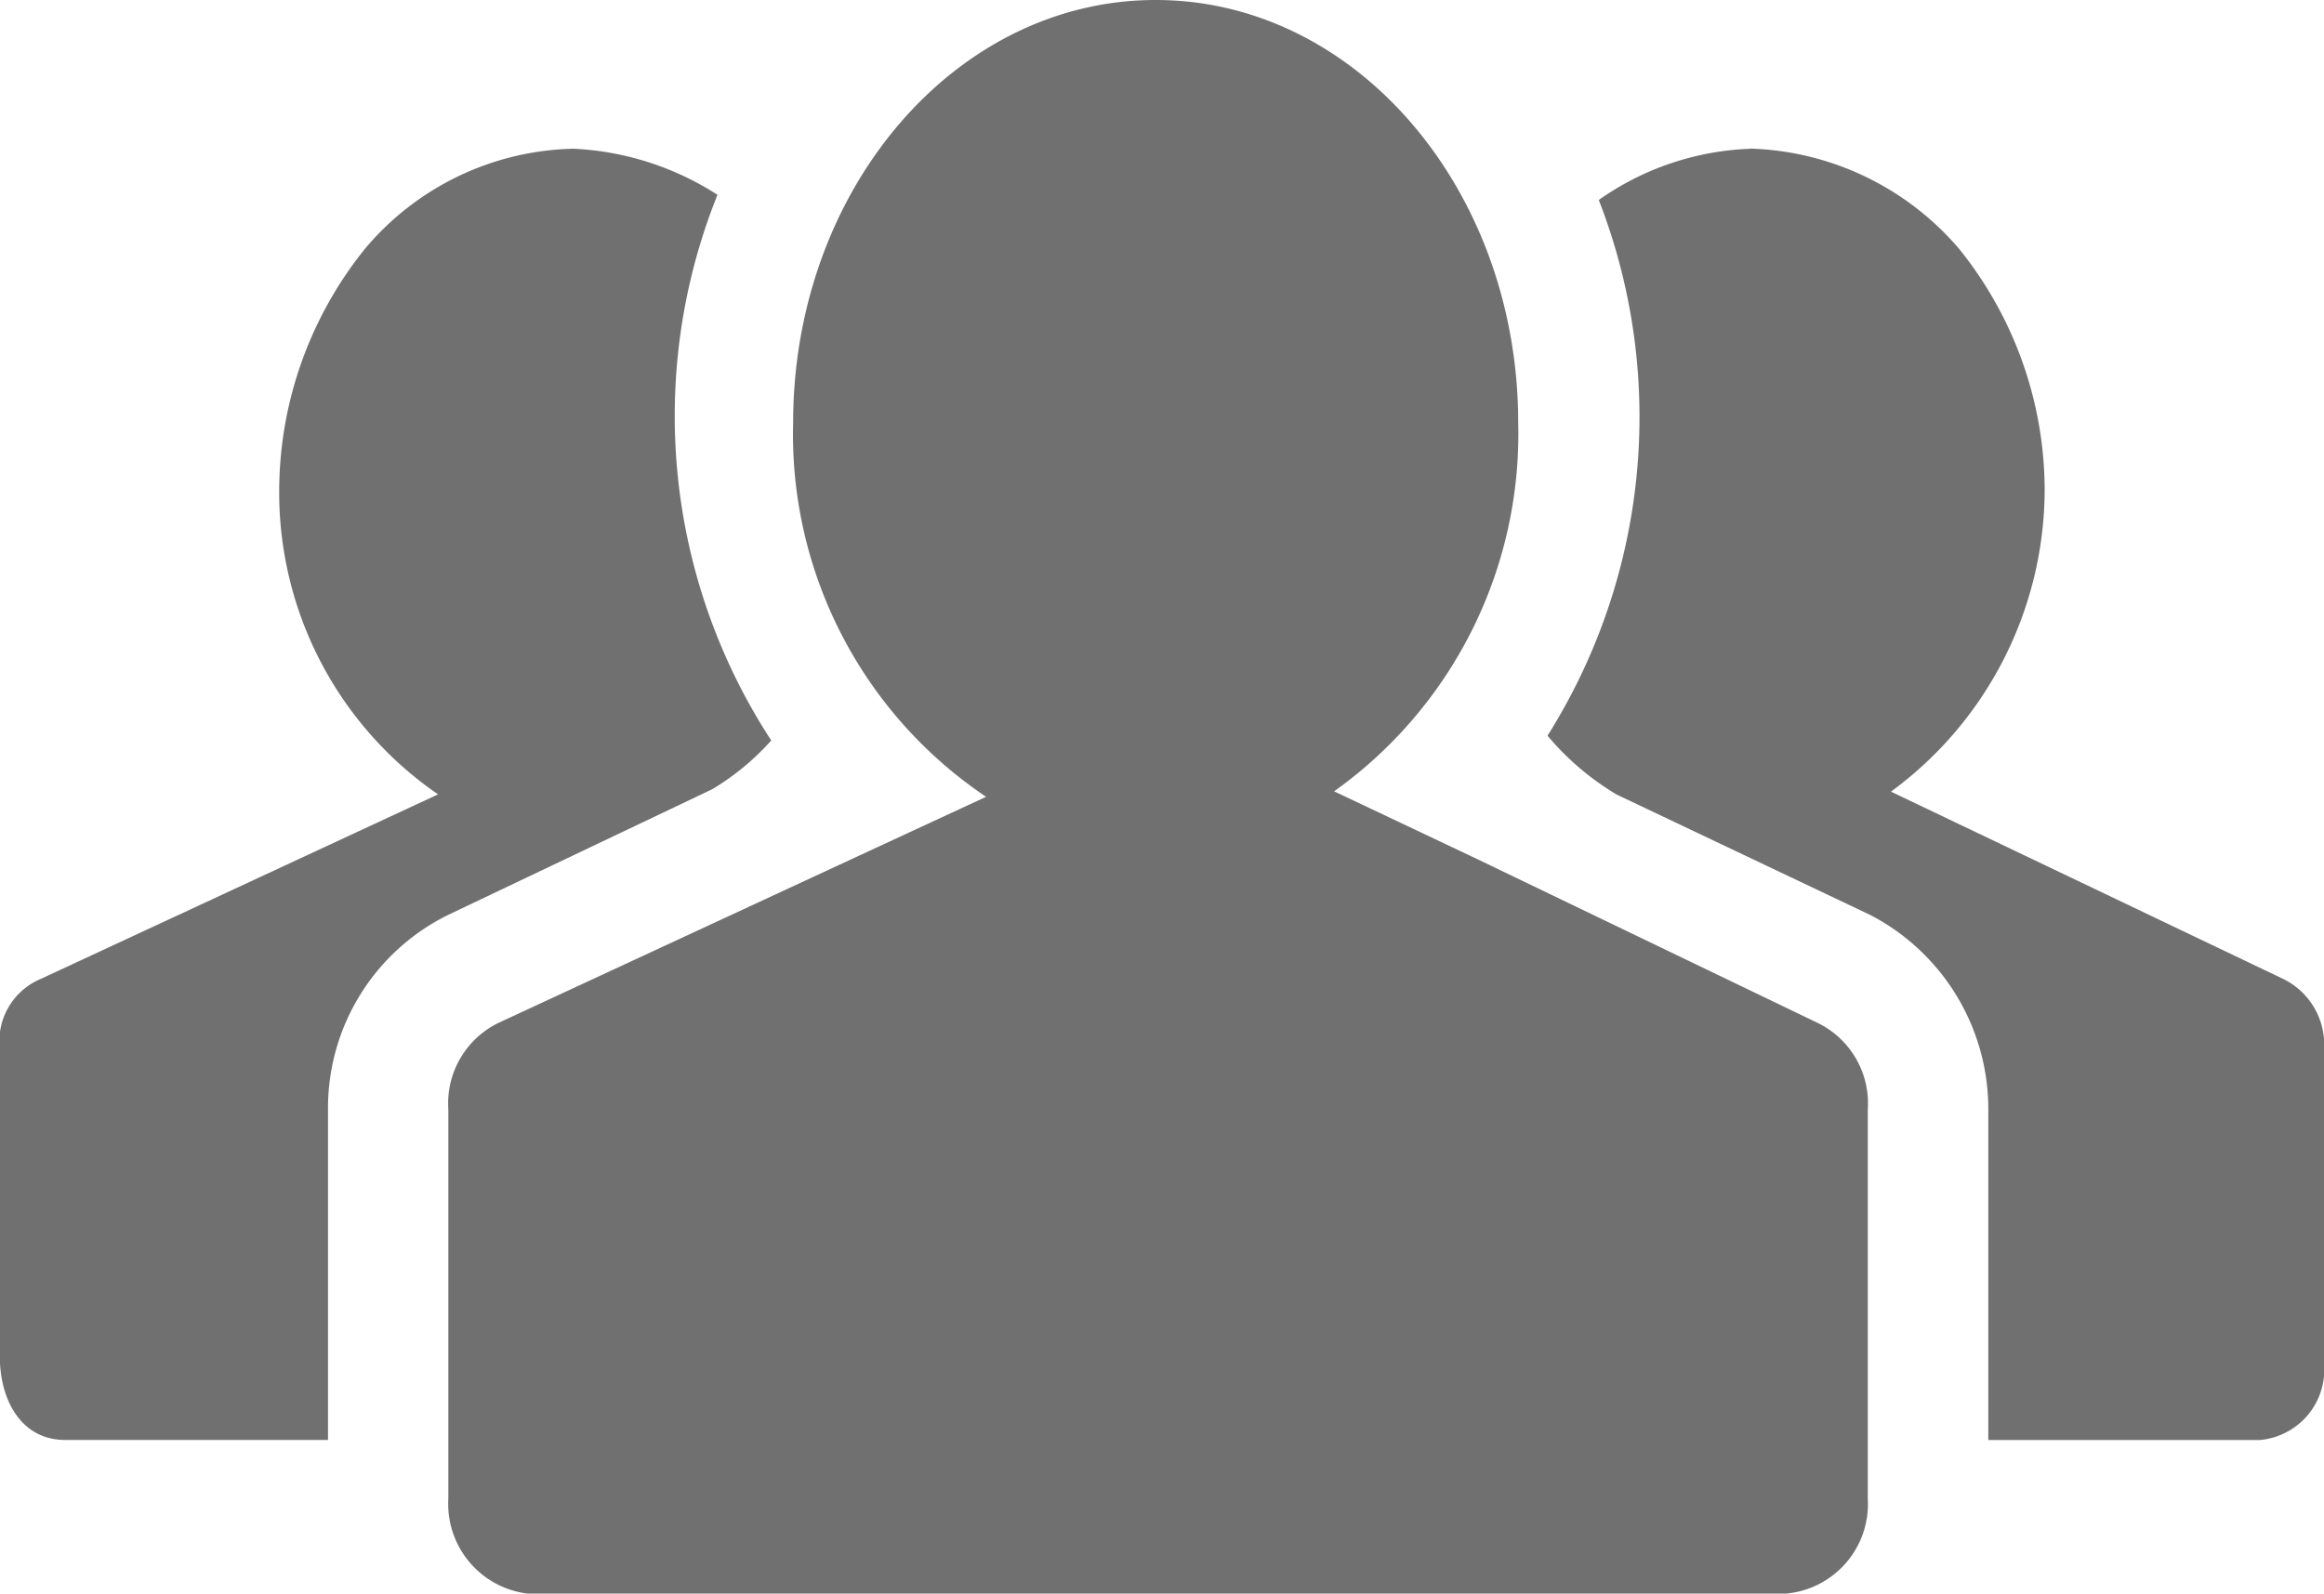 <svg xmlns="http://www.w3.org/2000/svg" width="36" height="24.689" viewBox="0 0 36 24.689">
  <path id="group" d="M17.9,5.655c-3.1,0-5.614,2.934-5.614,6.554A6.764,6.764,0,0,0,15.275,18l-2.059.954L7.738,21.495a1.387,1.387,0,0,0-.793,1.348v6.033a1.4,1.4,0,0,0,1.23,1.469H27.663a1.393,1.393,0,0,0,1.27-1.469V22.843a1.386,1.386,0,0,0-.793-1.348l-5.28-2.541-2.194-1.039a6.8,6.8,0,0,0,2.852-5.706c0-3.62-2.513-6.554-5.614-6.554ZM8.85,7.96A4.333,4.333,0,0,0,5.655,9.508a5.994,5.994,0,0,0-1.33,3.731,5.672,5.672,0,0,0,2.461,4.723L.635,20.82A1.046,1.046,0,0,0,0,21.931v4.842c.033.642.366,1.182.992,1.191H5.081V22.843a3.335,3.335,0,0,1,1.866-3.016l4.087-1.945a3.925,3.925,0,0,0,.913-.755,9.2,9.2,0,0,1-.833-8.454,4.5,4.5,0,0,0-2.263-.715Zm18.257,0a4.336,4.336,0,0,0-2.341.793,9.272,9.272,0,0,1-.794,8.3,4.2,4.2,0,0,0,1.073.913l3.929,1.866A3.39,3.39,0,0,1,30.8,22.844v5.121h4.207A1.094,1.094,0,0,0,36,26.773V21.931a1.135,1.135,0,0,0-.635-1.111l-6.073-2.9a5.815,5.815,0,0,0,2.381-4.684,5.967,5.967,0,0,0-1.33-3.731,4.427,4.427,0,0,0-3.235-1.548Z" transform="translate(0 -5.655)" fill="#707070"/>
</svg>
